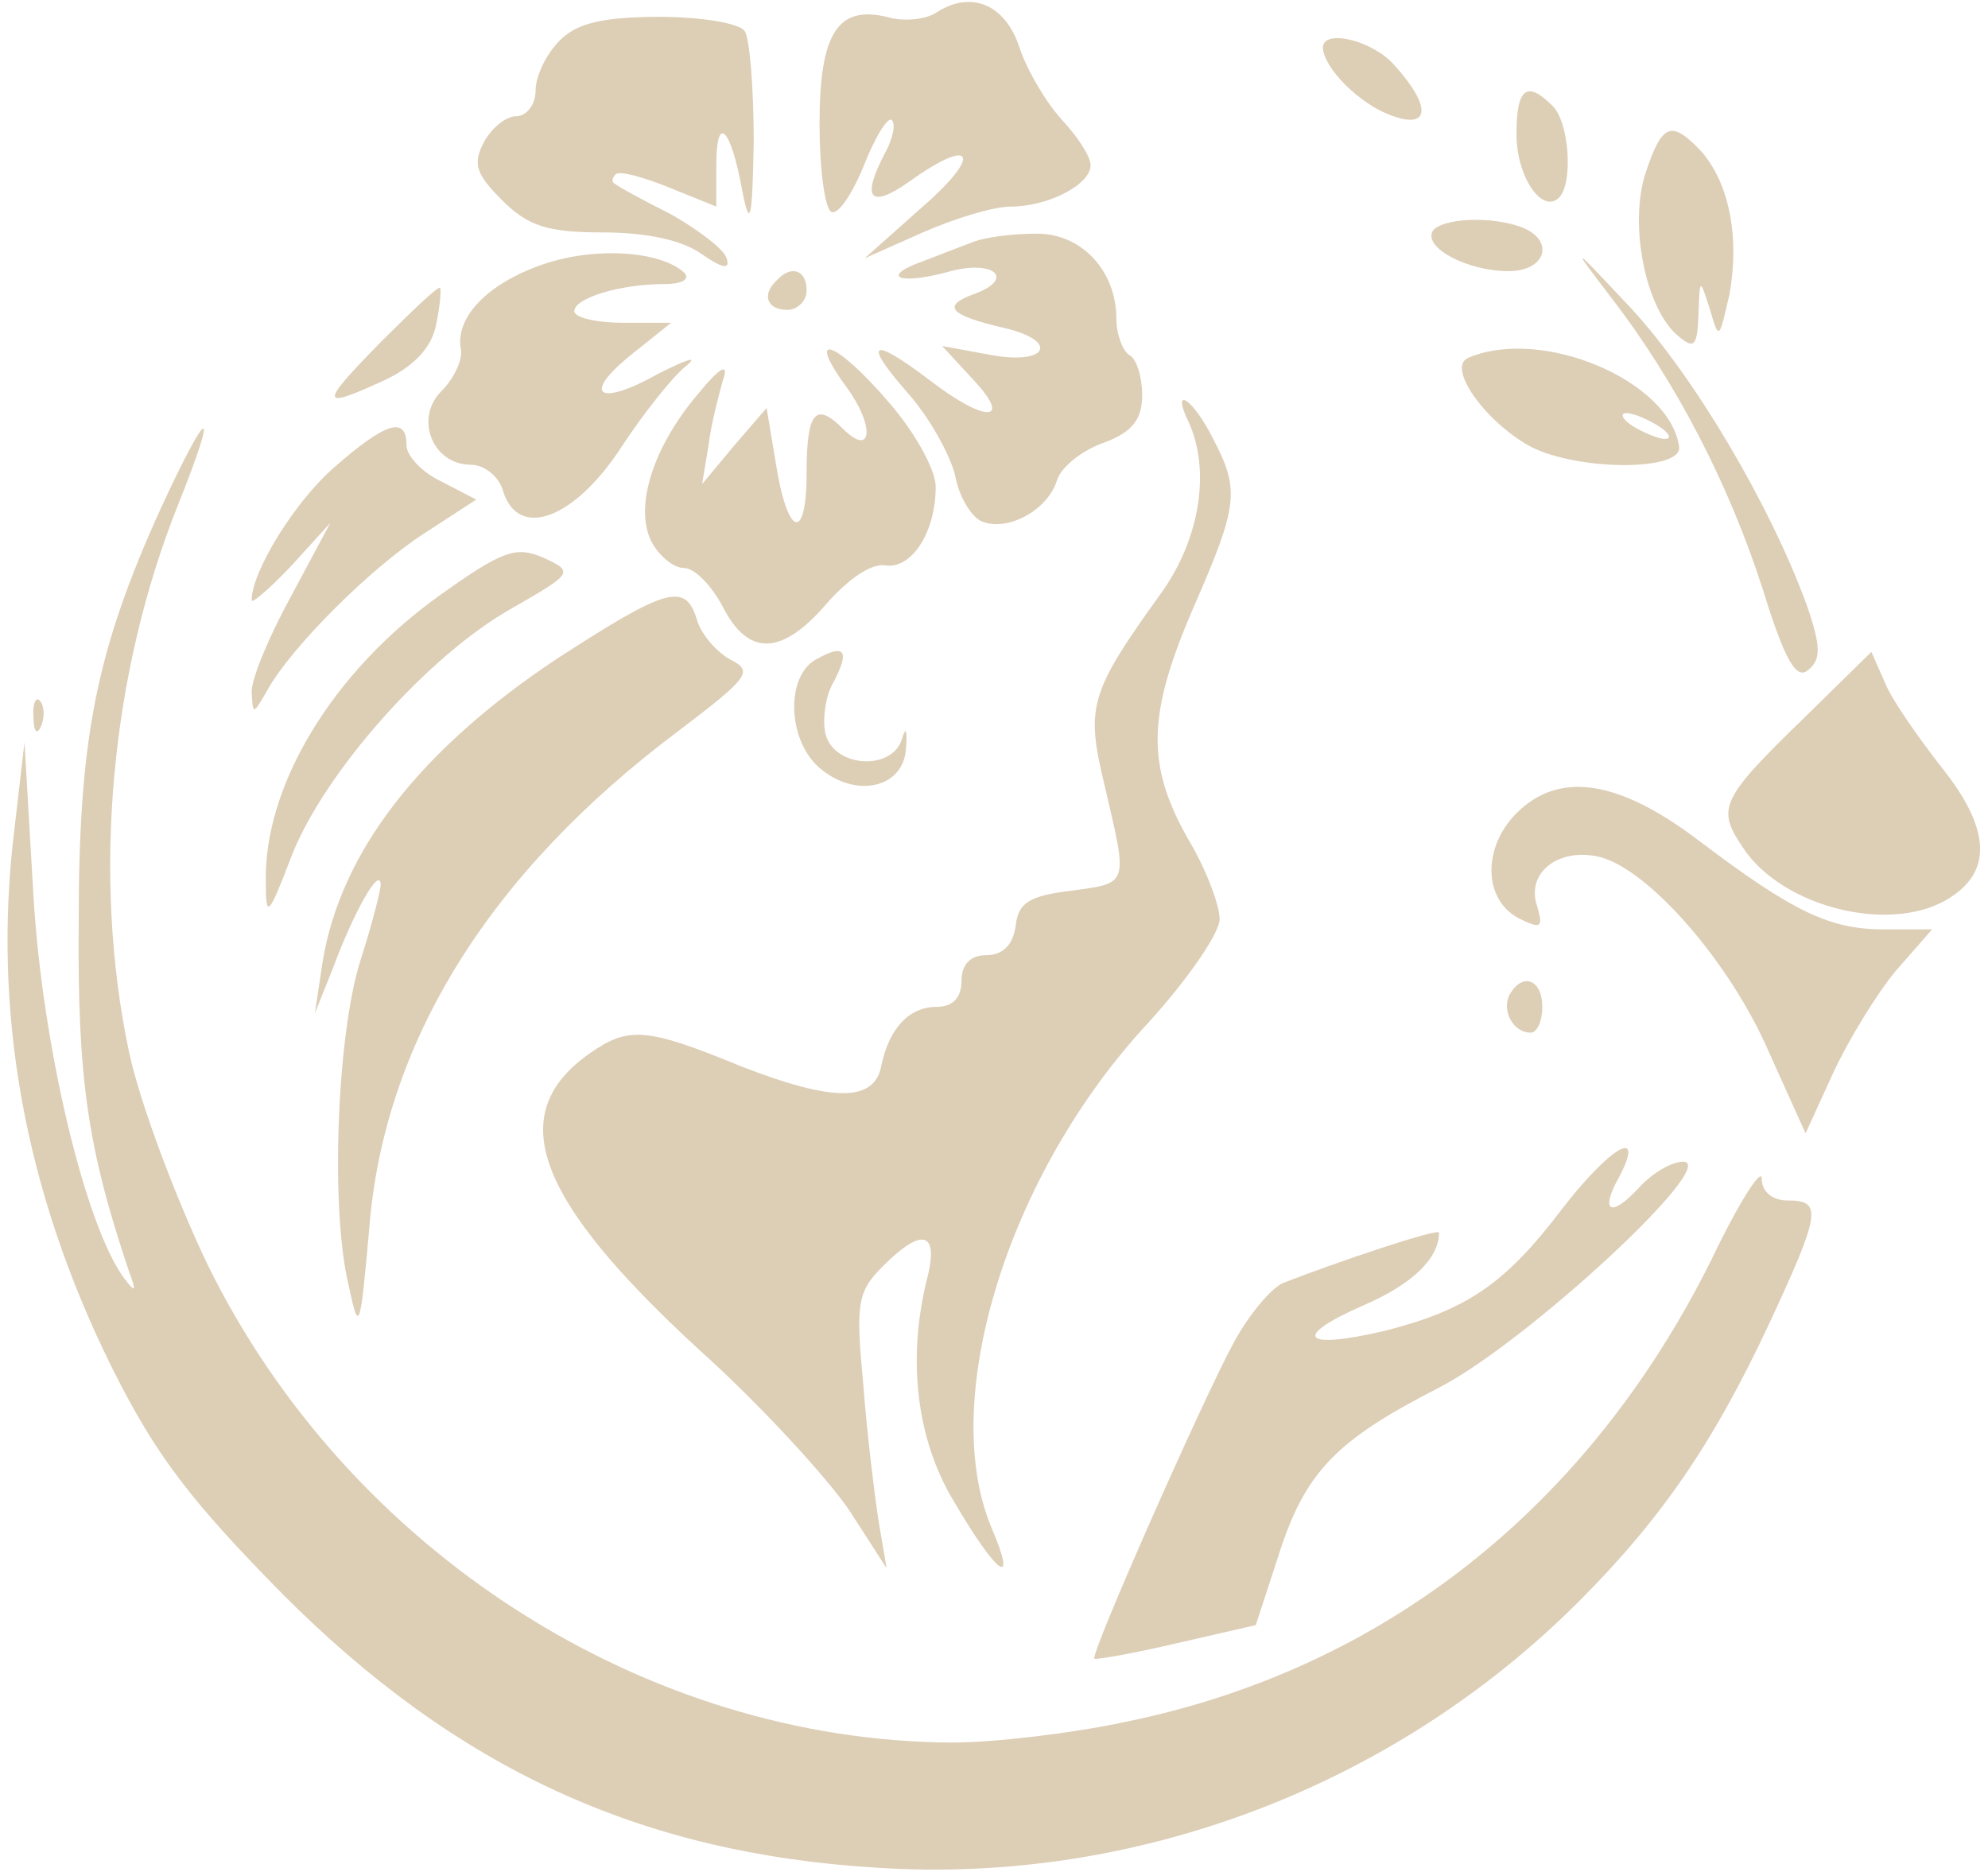 <svg version="1.1" xmlns="http://www.w3.org/2000/svg" xmlns:xlink="http://www.w3.org/1999/xlink" width="154pt" height="145pt" viewBox="0,0,256,241.031"><g fill="#ddceb6" fill-rule="nonzero" stroke="none" stroke-width="1" stroke-linecap="butt" stroke-linejoin="miter" stroke-miterlimit="10" stroke-dasharray="" stroke-dashoffset="0" font-family="none" font-weight="none" font-size="none" text-anchor="none" style="mix-blend-mode: normal"><g transform="translate(0.827,0.007) scale(1.662,1.662)"><g transform="translate(0,145) scale(0.1,-0.1)"><path d="M720,1440c-8,-5 -25,-7 -38,-3c-38,9 -52,-13 -52,-83c0,-34 4,-65 9,-68c5,-3 16,13 25,35c9,23 19,39 22,36c3,-3 1,-14 -5,-25c-19,-36 -12,-44 18,-23c50,36 58,22 11,-19l-45,-40l45,20c25,11 55,20 68,20c29,0 62,17 62,32c0,7 -10,22 -22,35c-12,13 -27,38 -33,56c-11,34 -38,45 -65,27z"></path><path d="M429,1419c-11,-11 -19,-28 -19,-39c0,-11 -7,-20 -15,-20c-8,0 -19,-9 -25,-20c-9,-17 -6,-25 14,-45c20,-20 35,-25 78,-25c34,0 62,-6 77,-17c16,-11 22,-12 19,-3c-2,7 -22,22 -43,34c-22,11 -42,22 -44,24c-2,1 -2,4 1,7c3,3 21,-2 41,-10l37,-15v32c0,40 11,30 20,-19c6,-31 8,-24 9,37c0,41 -3,80 -7,86c-4,6 -33,11 -66,11c-44,0 -64,-5 -77,-18z"></path><path d="M1020,1413c1,-16 28,-43 52,-52c31,-12 33,6 3,39c-17,19 -55,28 -55,13z"></path><path d="M1170,1346c0,-33 20,-62 33,-49c11,11 8,58 -5,71c-20,20 -28,14 -28,-22z"></path><path d="M1270,1316c-13,-40 0,-105 25,-126c13,-11 15,-8 16,16c1,29 1,29 9,4c7,-24 7,-23 15,12c8,44 0,86 -22,111c-23,24 -30,22 -43,-17z"></path><path d="M1105,1271c-7,-13 27,-31 59,-31c29,0 36,24 10,34c-24,9 -62,7 -69,-3z"></path><path d="M750,1263c-8,-3 -26,-10 -39,-15c-34,-12 -21,-19 17,-9c37,11 55,-5 21,-17c-24,-9 -19,-16 24,-26c43,-10 34,-29 -10,-21l-38,7l24,-26c31,-33 10,-34 -33,-1c-46,35 -53,31 -18,-9c17,-19 33,-48 37,-64c3,-17 13,-33 21,-36c20,-8 51,9 58,32c3,10 19,23 36,29c22,8 30,18 30,37c0,13 -4,28 -10,31c-5,3 -10,16 -10,28c0,38 -28,67 -63,66c-18,0 -39,-3 -47,-6z"></path><path d="M415,1245c-43,-15 -67,-41 -63,-65c2,-8 -5,-23 -15,-33c-21,-21 -7,-57 23,-57c10,0 22,-9 25,-21c12,-37 55,-21 91,34c17,26 40,55 50,63c11,9 2,6 -20,-5c-48,-27 -61,-17 -21,15l30,24h-37c-21,0 -38,4 -38,9c0,10 35,21 70,21c14,0 20,4 15,9c-19,17 -70,20 -110,6z"></path><path d="M1243,1220c51,-66 92,-146 118,-227c17,-55 26,-70 35,-62c10,8 10,18 -1,50c-28,77 -87,177 -136,230c-47,50 -48,51 -16,9z"></path><path d="M597,1233c-12,-11 -8,-23 8,-23c8,0 15,7 15,15c0,16 -12,20 -23,8z"></path><path d="M290,1185c-48,-49 -48,-53 4,-29c23,11 36,26 39,43c3,14 4,27 3,28c-1,2 -22,-18 -46,-42z"></path><path d="M651,1150c22,-30 20,-55 -3,-32c-21,21 -28,13 -28,-34c0,-55 -15,-50 -24,8l-7,42l-25,-29l-25,-30l5,30c2,17 8,39 11,50c5,14 -1,12 -19,-10c-35,-41 -50,-88 -36,-115c6,-11 17,-20 25,-20c8,0 21,-13 30,-30c20,-39 46,-38 81,3c16,18 34,31 45,29c20,-3 39,25 39,61c0,13 -16,42 -36,65c-41,48 -66,57 -33,12z"></path><path d="M1133,1173c-18,-7 13,-50 48,-69c37,-19 118,-19 115,0c-7,51 -106,93 -163,69zM1280,1120c8,-5 11,-10 5,-10c-5,0 -17,5 -25,10c-8,5 -10,10 -5,10c6,0 17,-5 25,-10z"></path><path d="M916,1123c17,-37 9,-90 -21,-132c-56,-78 -59,-88 -44,-150c18,-77 19,-75 -26,-81c-32,-4 -41,-9 -43,-27c-2,-15 -10,-23 -23,-23c-12,0 -19,-7 -19,-20c0,-13 -7,-20 -19,-20c-22,0 -37,-17 -43,-45c-5,-29 -37,-29 -109,-1c-73,30 -87,31 -117,10c-67,-47 -42,-113 84,-229c48,-43 100,-100 117,-125l29,-45l-6,35c-3,19 -9,67 -12,106c-6,64 -5,73 15,93c31,31 44,27 34,-11c-15,-61 -8,-123 21,-171c34,-58 50,-69 29,-20c-41,99 13,274 122,391c30,33 55,69 55,80c0,11 -11,40 -25,63c-32,57 -31,96 5,179c34,78 36,90 15,130c-16,32 -33,42 -19,13z"></path><path d="M120,1057c-51,-112 -64,-180 -64,-322c-1,-121 7,-175 39,-270c6,-16 5,-17 -4,-5c-30,41 -63,179 -70,295l-7,120l-8,-69c-17,-140 8,-279 76,-416c34,-68 61,-103 133,-176c134,-134 276,-200 460,-211c200,-13 400,63 543,206c65,65 105,124 148,216c40,86 41,95 14,95c-12,0 -20,7 -20,17c0,9 -18,-19 -39,-63c-95,-191 -253,-317 -454,-358c-42,-9 -102,-16 -134,-16c-238,1 -468,148 -577,370c-25,52 -53,127 -61,165c-29,137 -14,294 38,424c32,80 24,78 -13,-2z"></path><path d="M254,1088c-31,-27 -64,-81 -64,-103c0,-3 14,9 31,27l30,33l-30,-56c-17,-31 -31,-64 -31,-75c1,-18 1,-18 12,1c18,33 80,95 122,122l40,26l-27,14c-15,7 -27,20 -27,28c0,23 -16,18 -56,-17z"></path><path d="M336,989c-83,-59 -137,-148 -135,-223c0,-28 2,-26 20,21c25,64 105,155 171,192c47,27 48,28 24,39c-21,9 -31,6 -80,-29z"></path><path d="M427,940c-107,-71 -168,-150 -182,-235l-6,-40l14,35c16,43 36,79 37,65c0,-5 -7,-32 -16,-60c-18,-58 -23,-192 -9,-250c8,-38 9,-37 16,42c11,145 93,277 240,387c54,41 58,46 40,55c-11,6 -23,20 -26,31c-9,29 -23,25 -108,-30z"></path><path d="M627,939c-23,-13 -22,-61 2,-83c28,-25 66,-17 68,14c1,14 0,18 -3,8c-7,-25 -51,-23 -59,2c-3,10 -1,29 5,40c14,26 10,32 -13,19z"></path><path d="M1394,895c-66,-64 -69,-71 -49,-101c31,-48 119,-69 163,-38c31,21 28,54 -9,100c-17,22 -37,50 -43,64l-11,25z"></path><path d="M21,894c0,-11 3,-14 6,-6c3,7 2,16 -1,19c-3,4 -6,-2 -5,-13z"></path><path d="M1170,820c-26,-26 -26,-66 1,-81c18,-9 20,-8 15,9c-9,26 17,46 49,38c38,-10 101,-82 131,-152l28,-62l21,46c12,26 34,62 49,80l28,32h-37c-42,0 -70,13 -144,69c-62,47 -108,54 -141,21z"></path><path d="M1165,680c-7,-12 2,-30 16,-30c5,0 9,9 9,20c0,21 -15,27 -25,10z"></path><path d="M1205,513c-44,-58 -74,-78 -137,-94c-64,-15 -73,-5 -16,20c37,16 58,36 58,56c0,4 -80,-23 -121,-39c-9,-4 -26,-24 -38,-46c-23,-42 -112,-243 -108,-245c1,-1 30,4 64,12l61,14l17,52c21,67 45,91 125,132c68,35 219,175 189,175c-9,0 -24,-9 -34,-20c-22,-24 -31,-19 -15,9c20,39 -8,22 -45,-26z"></path></g></g></g></svg>